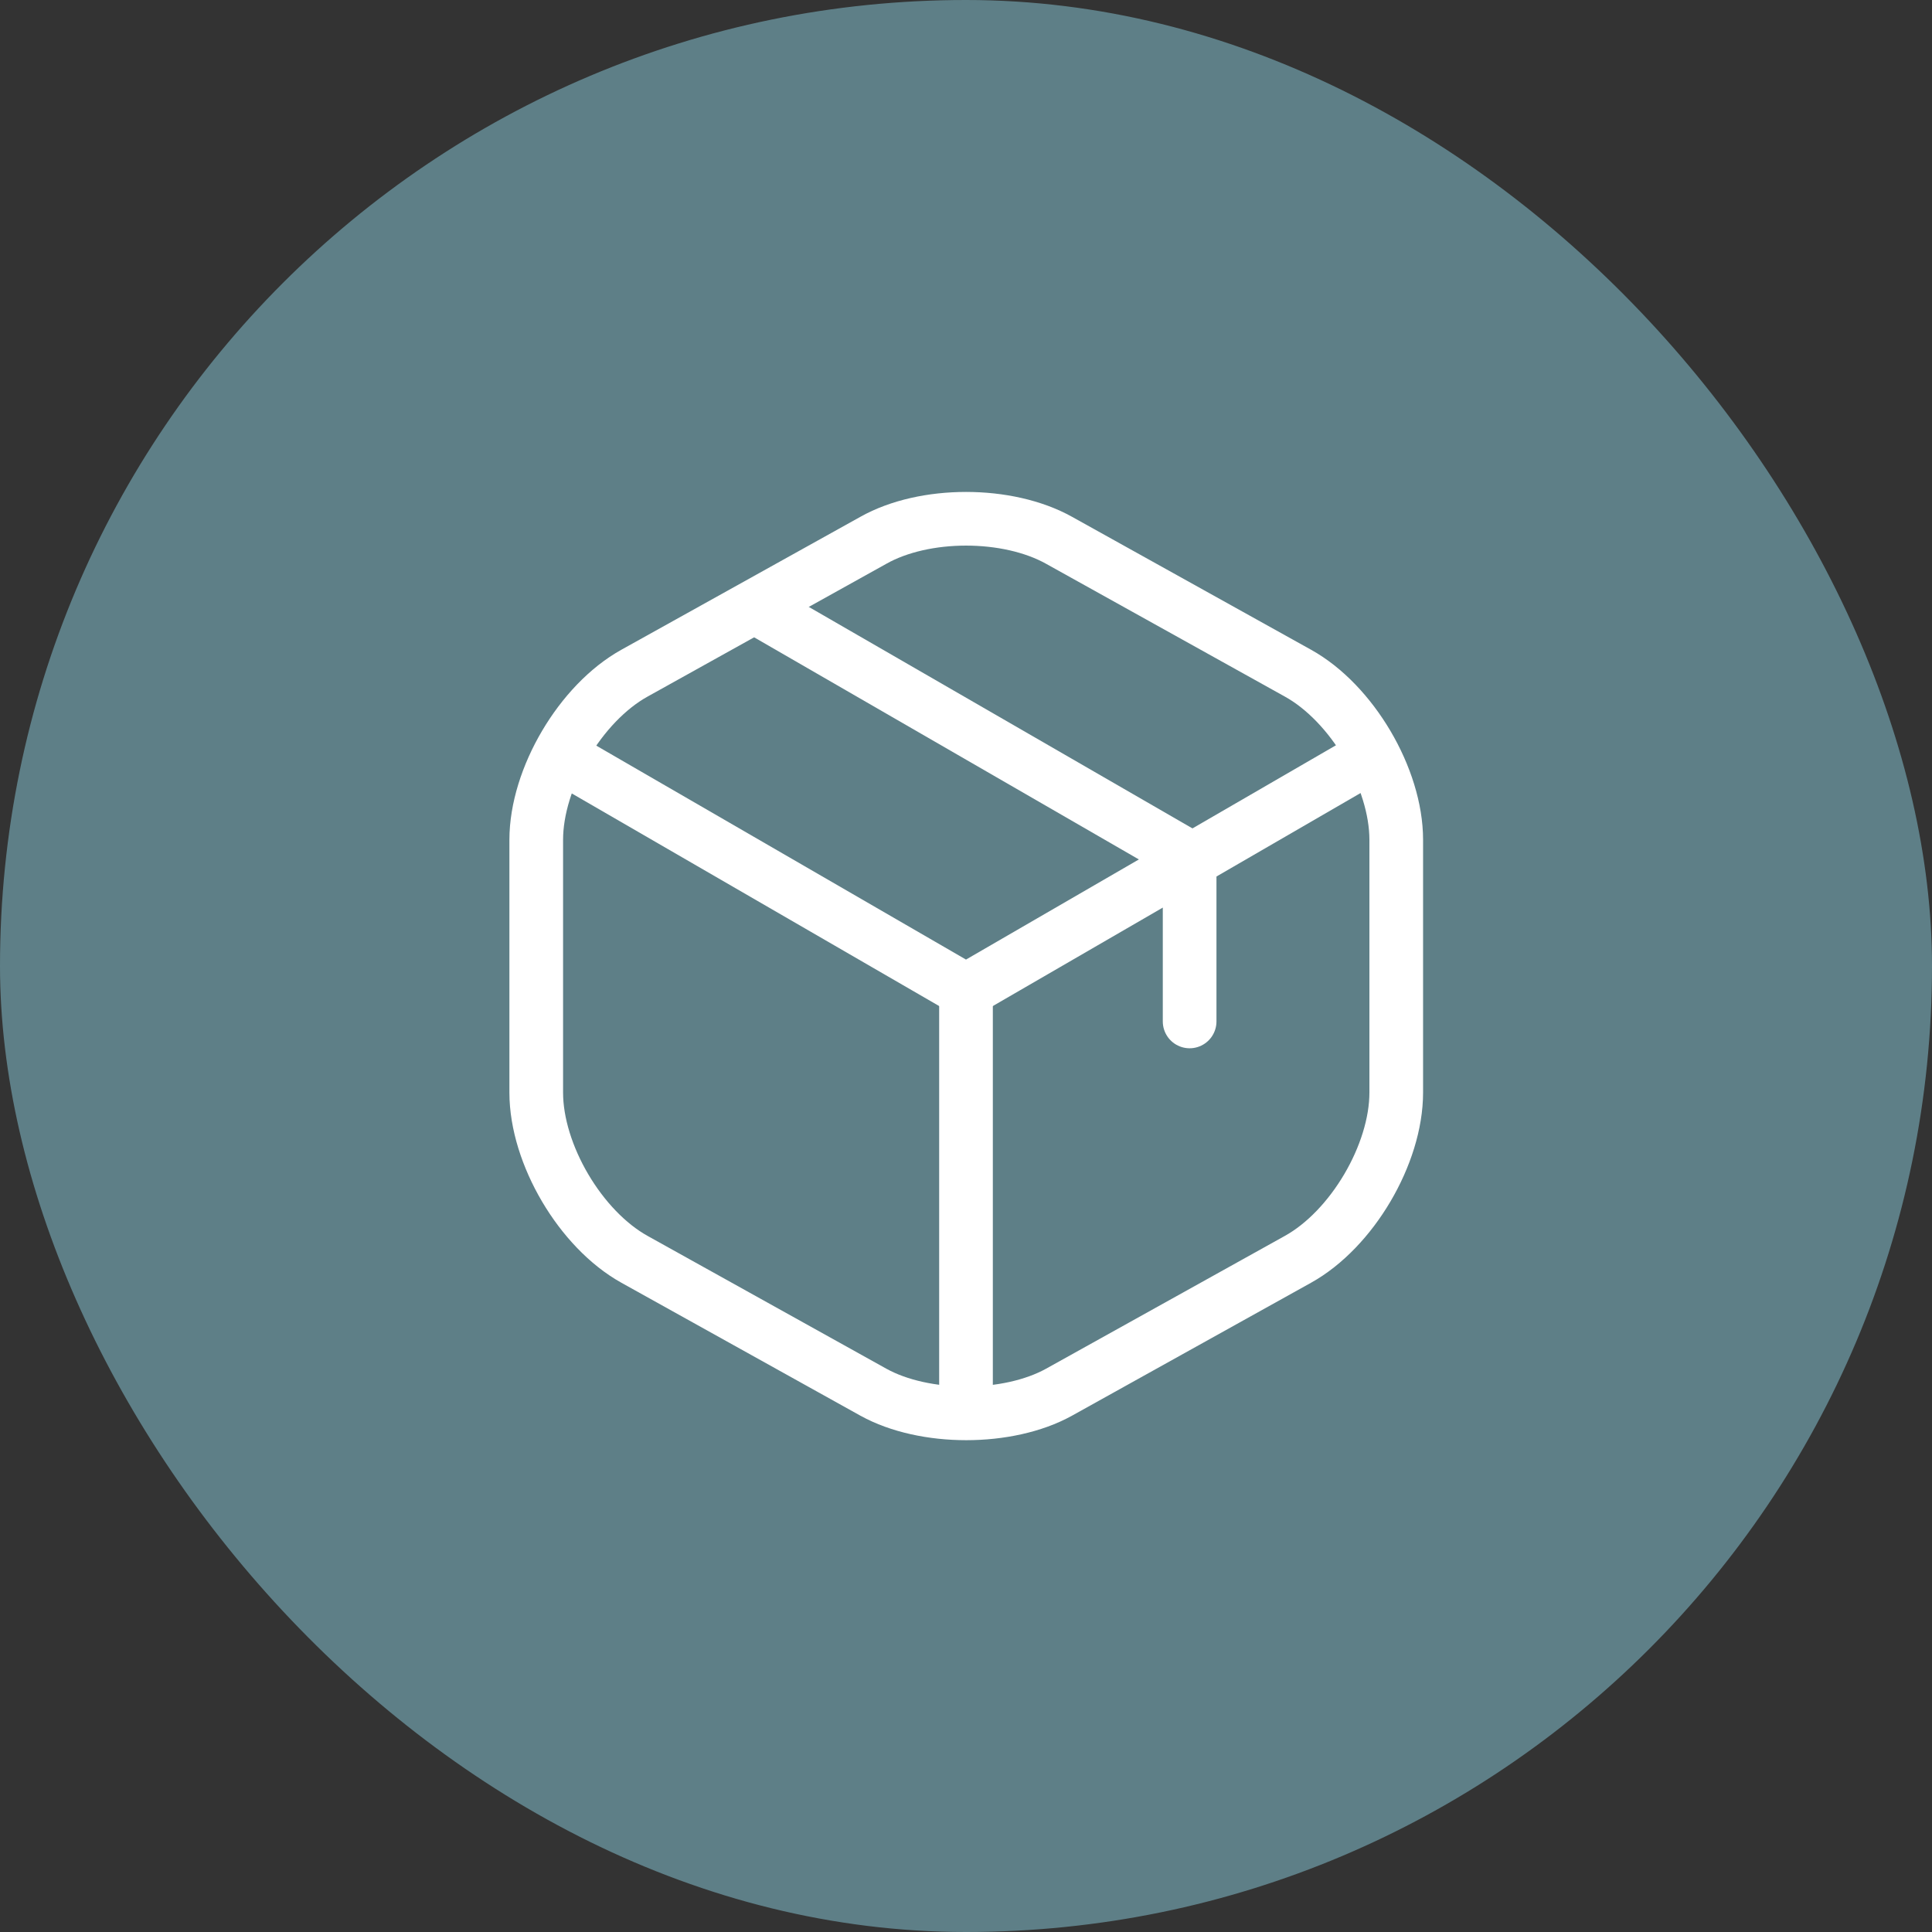 <svg width="36" height="36" viewBox="0 0 36 36" fill="none" xmlns="http://www.w3.org/2000/svg">
<rect x="0" y="0" width="36" height="36" fill="#333333" stroke="none"/>
<rect width="36" height="36" rx="18" fill="#5E7F87"/>
<path d="M10.642 14.2L18 18.458L25.308 14.225" stroke="white" stroke-linecap="round" stroke-linejoin="round"/>
<path d="M18 26.008V18.45" stroke="white" stroke-linecap="round" stroke-linejoin="round"/>
<path d="M16.275 10.067L11.825 12.542C10.817 13.1 9.992 14.5 9.992 15.65V20.358C9.992 21.508 10.817 22.908 11.825 23.467L16.275 25.942C17.225 26.467 18.783 26.467 19.733 25.942L24.183 23.467C25.192 22.908 26.017 21.508 26.017 20.358V15.65C26.017 14.5 25.192 13.1 24.183 12.542L19.733 10.067C18.775 9.533 17.225 9.533 16.275 10.067Z" stroke="white" stroke-linecap="round" stroke-linejoin="round"/>
<path d="M22.167 19.033V15.983L14.258 11.417" stroke="white" stroke-linecap="round" stroke-linejoin="round"/>
</svg>
